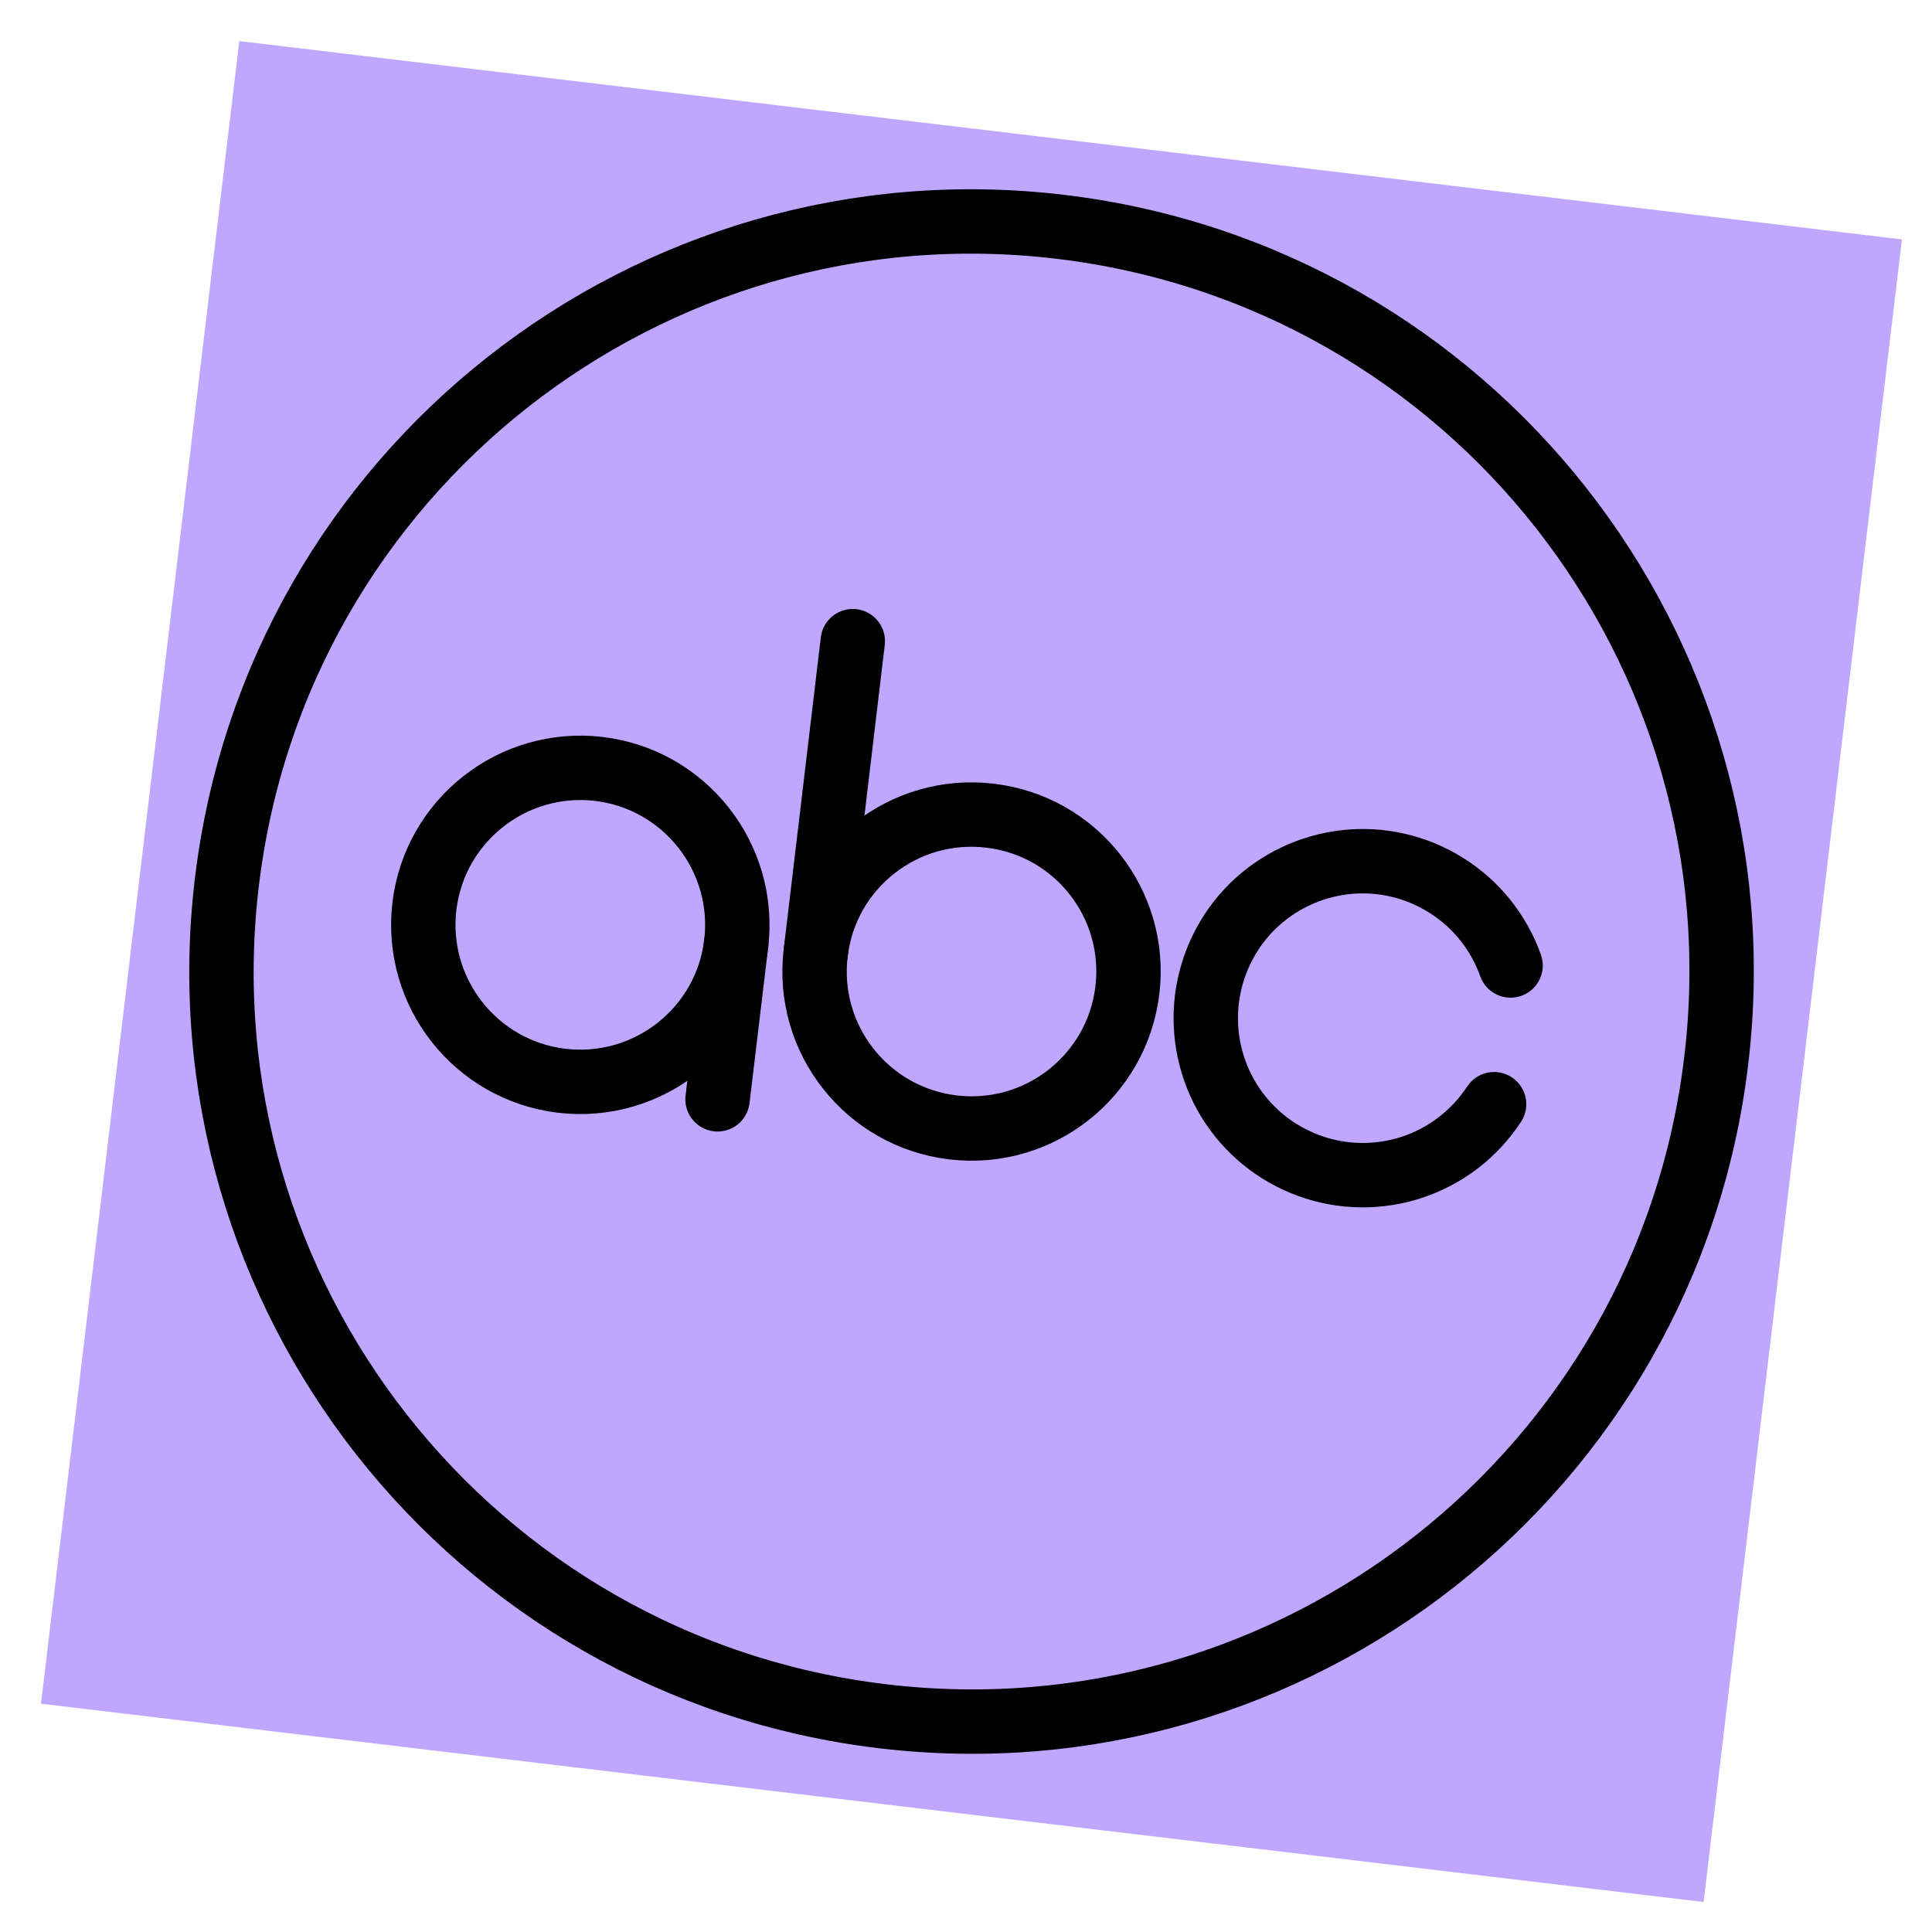 <svg width="15" height="15" viewBox="0 0 15 15" fill="none" xmlns="http://www.w3.org/2000/svg">
<g clip-path="url(#clip0_2104_9)">
<rect width="13" height="13" transform="translate(1.858 0.319) rotate(6.802)" fill="#BFA7FF"/>
<path d="M6.853 13.325C10.046 13.706 12.944 11.426 13.325 8.233C13.706 5.039 11.426 2.142 8.233 1.761C5.039 1.38 2.142 3.66 1.761 6.853C1.38 10.046 3.66 12.944 6.853 13.325Z" stroke="black" stroke-width="0.5" stroke-linecap="round" stroke-linejoin="round"/>
<path d="M4.361 8.391C5.03 8.47 5.636 7.993 5.716 7.325C5.795 6.657 5.318 6.05 4.65 5.97C3.982 5.891 3.375 6.368 3.295 7.036C3.216 7.705 3.693 8.311 4.361 8.391Z" stroke="black" stroke-width="0.5" stroke-linecap="round" stroke-linejoin="round"/>
<path d="M7.398 8.753C8.067 8.833 8.673 8.356 8.753 7.687C8.833 7.019 8.356 6.412 7.687 6.333C7.019 6.253 6.412 6.73 6.333 7.398C6.253 8.067 6.73 8.673 7.398 8.753Z" stroke="black" stroke-width="0.5" stroke-linecap="round" stroke-linejoin="round"/>
<path d="M11.6 8.573C11.449 8.803 11.226 8.975 10.965 9.062C10.704 9.148 10.421 9.145 10.163 9.05C9.905 8.956 9.686 8.778 9.542 8.544C9.398 8.31 9.338 8.034 9.37 7.761C9.403 7.488 9.526 7.234 9.721 7.04C9.916 6.847 10.171 6.725 10.444 6.694C10.717 6.663 10.993 6.726 11.226 6.872C11.459 7.017 11.636 7.237 11.728 7.496" stroke="black" stroke-width="0.5" stroke-linecap="round" stroke-linejoin="round"/>
<path d="M5.716 7.325L5.571 8.535M6.333 7.398L6.621 4.978" stroke="black" stroke-width="0.5" stroke-linecap="round" stroke-linejoin="round"/>
</g>
<defs>
<clipPath id="clip0_2104_9">
<rect width="13" height="13" fill="white" transform="translate(1.858 0.319) rotate(6.802)"/>
</clipPath>
</defs>
</svg>
